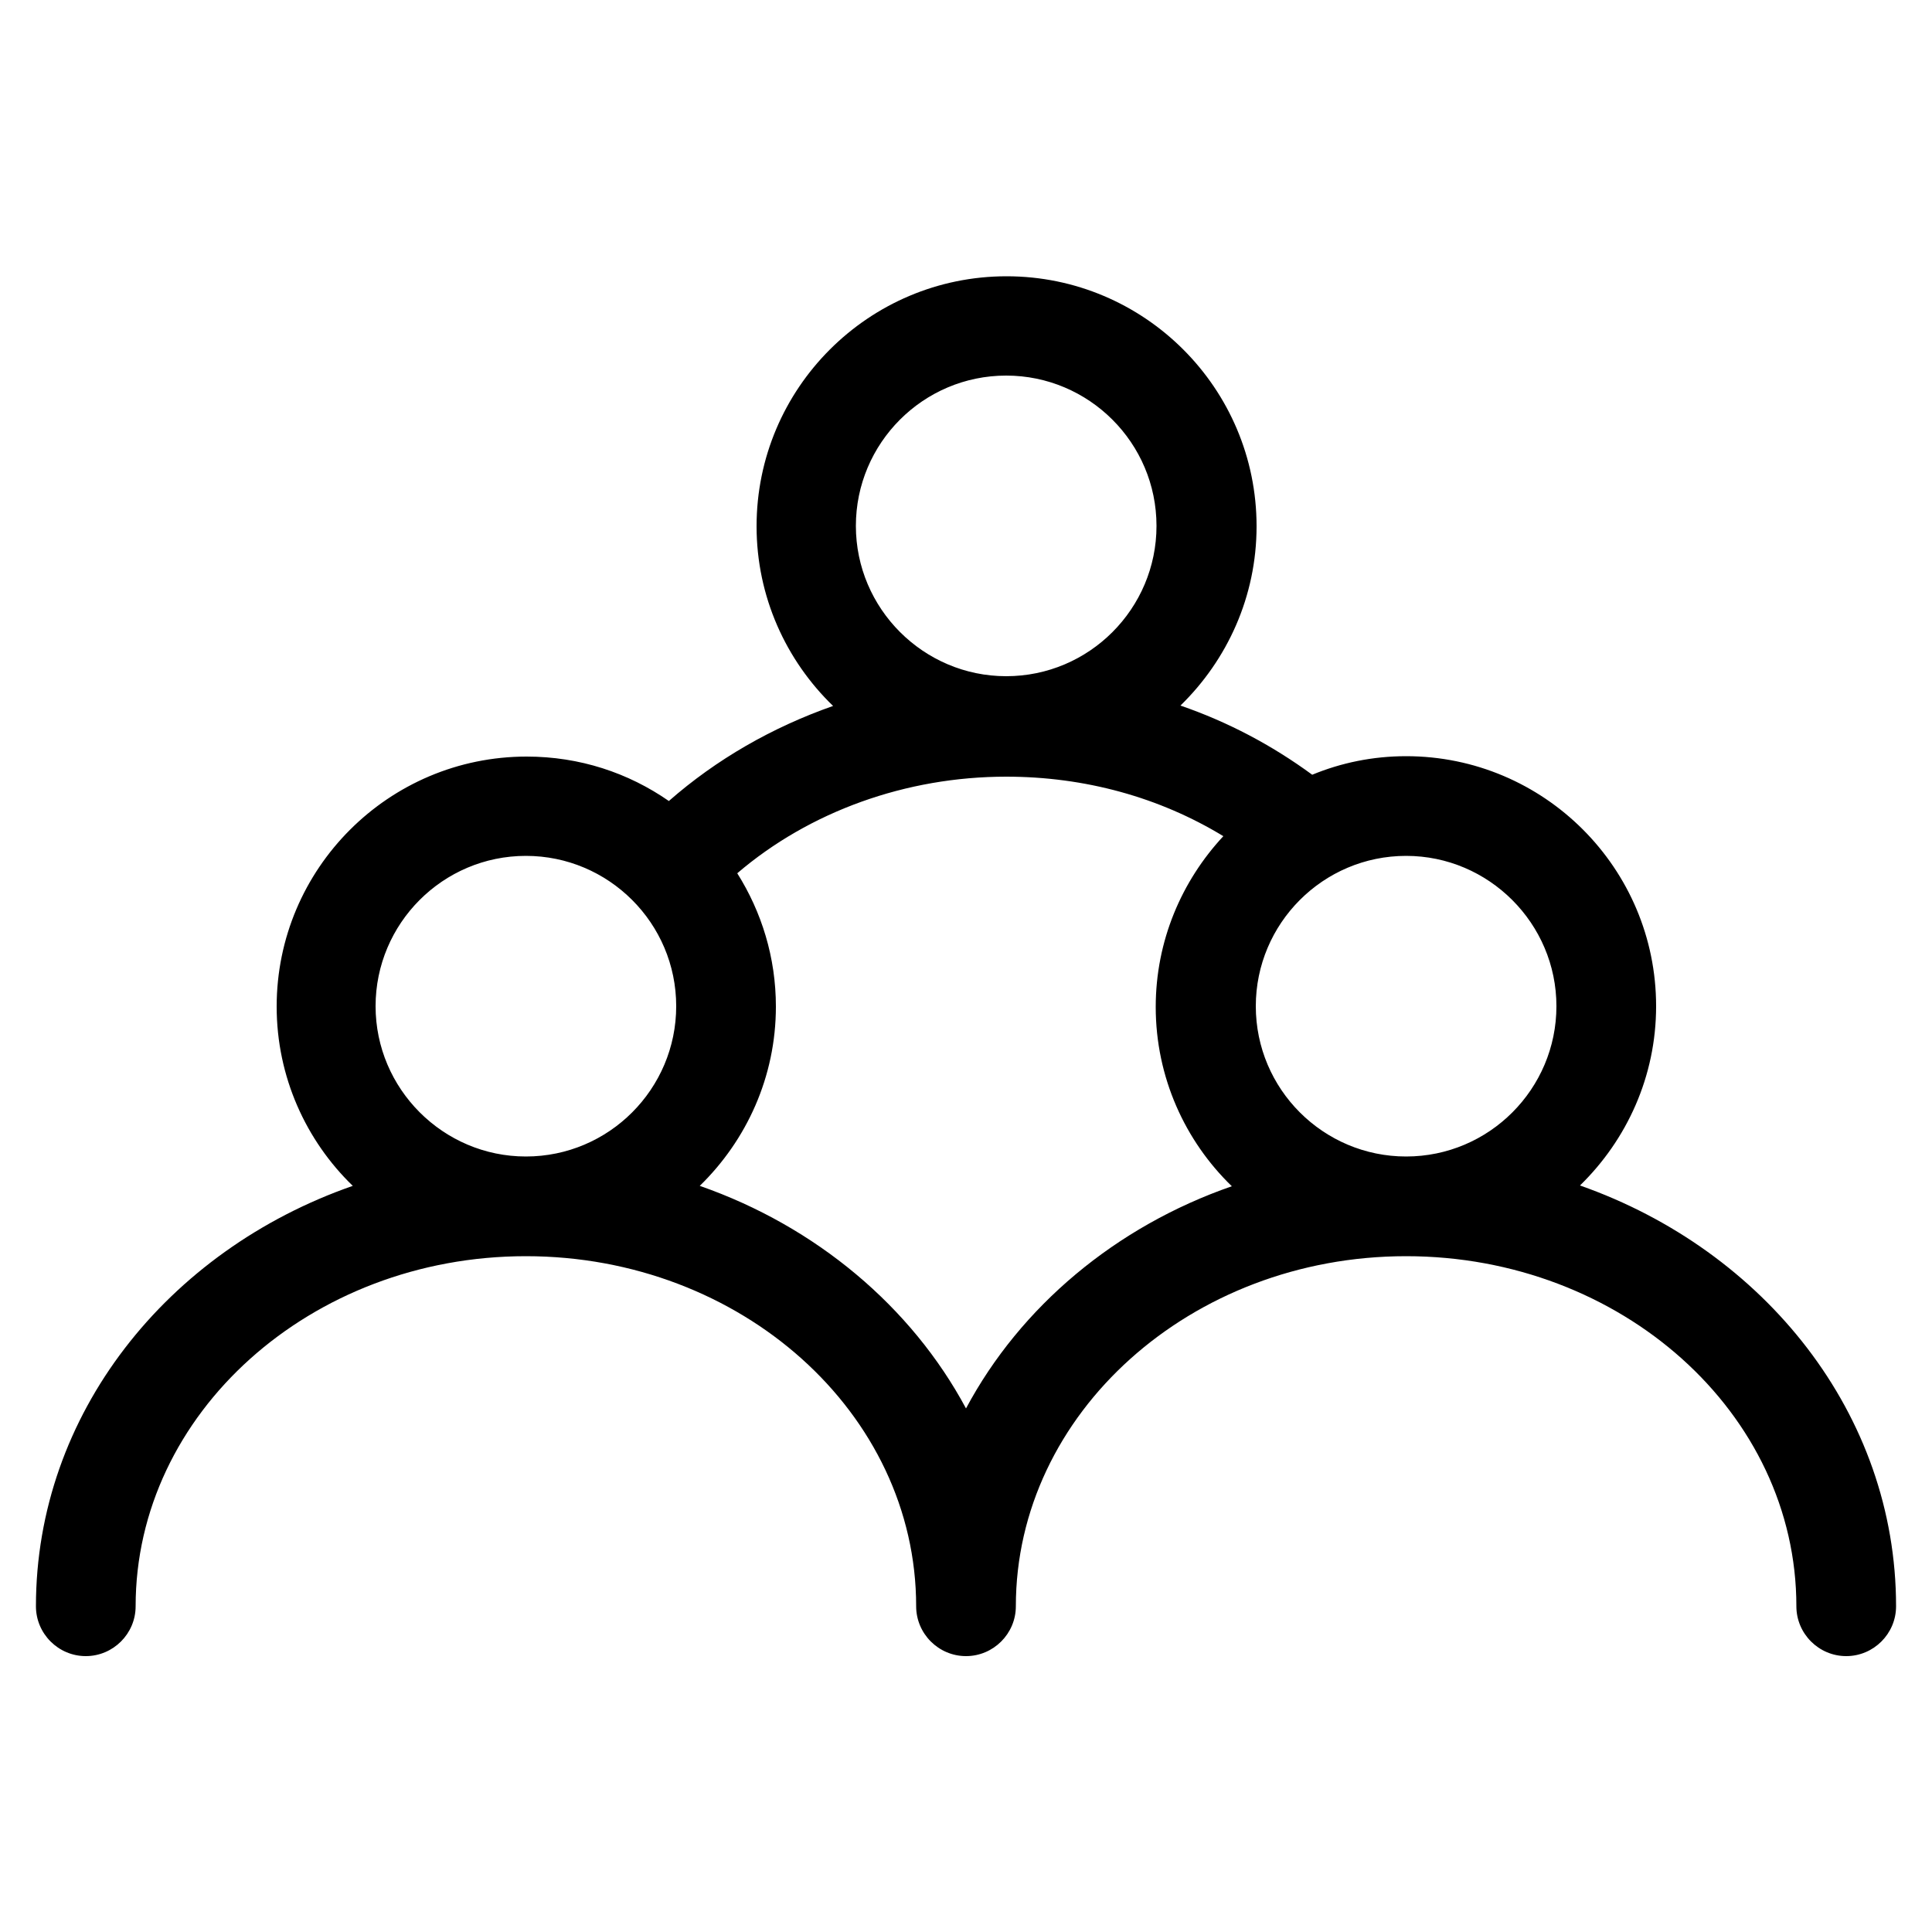 <?xml version="1.0" encoding="utf-8"?>
<!-- Generator: Adobe Illustrator 22.0.1, SVG Export Plug-In . SVG Version: 6.00 Build 0)  -->
<svg version="1.1" id="Layer_1" xmlns="http://www.w3.org/2000/svg" xmlns:xlink="http://www.w3.org/1999/xlink" x="0px" y="0px"
	 viewBox="0 0 500 500" style="enable-background:new 0 0 500 500;" xml:space="preserve">
<path d="M408.9,306.8c12.1-11.8,19.7-28.2,19.7-46.4c0-35.7-29-64.7-64.7-64.7c-8.6,0-16.8,1.7-24.3,4.8
	c-10.5-7.7-21.9-13.7-34.1-17.9c12.1-11.8,19.7-28.2,19.7-46.4c0-35.7-29-64.7-64.7-64.7s-64.7,29-64.7,64.7
	c0,18.2,7.6,34.7,19.8,46.5c-15.7,5.5-30.2,13.8-42.5,24.6c-10.5-7.3-23.1-11.5-36.8-11.5c-35.7,0-64.7,29-64.7,64.7
	c0,18.2,7.6,34.7,19.7,46.4C43.3,323.6,9.3,366,9.3,415.7c0,7.1,5.8,12.9,12.9,12.9s12.9-5.8,12.9-12.9c0-49.9,45.3-90.6,101-90.6
	s101,40.6,101,90.6c0,7.1,5.8,12.9,12.9,12.9c7.1,0,12.9-5.8,12.9-12.9c0-49.9,45.3-90.6,101-90.6s101,40.6,101,90.6
	c0,7.1,5.8,12.9,12.9,12.9s12.9-5.8,12.9-12.9C490.7,366,456.7,323.6,408.9,306.8z M402.8,260.4c0,21.4-17.4,38.9-38.9,38.9
	c-21.4,0-38.9-17.4-38.9-38.9c0-21.4,17.4-38.9,38.9-38.9C385.3,221.5,402.8,239,402.8,260.4z M221.5,136.1
	c0-21.4,17.4-38.9,38.9-38.9c21.4,0,38.9,17.4,38.9,38.9c0,21.4-17.4,38.9-38.9,38.9C239,175,221.5,157.5,221.5,136.1z M97.2,260.4
	c0-21.4,17.4-38.9,38.9-38.9c21.4,0,38.9,17.4,38.9,38.9c0,21.4-17.4,38.9-38.9,38.9C114.7,299.3,97.2,281.8,97.2,260.4z M250,364.5
	c-14.1-26.3-38.8-47.1-68.9-57.6c12.1-11.8,19.7-28.2,19.7-46.4c0-12.7-3.7-24.5-10-34.5c18.7-16,43.7-25,69.6-25
	c20.3,0,39.6,5.3,56.2,15.4c-10.8,11.6-17.5,27.1-17.5,44.2c0,18.2,7.6,34.7,19.7,46.4C288.8,317.4,264.1,338.1,250,364.5z"/>
</svg>
